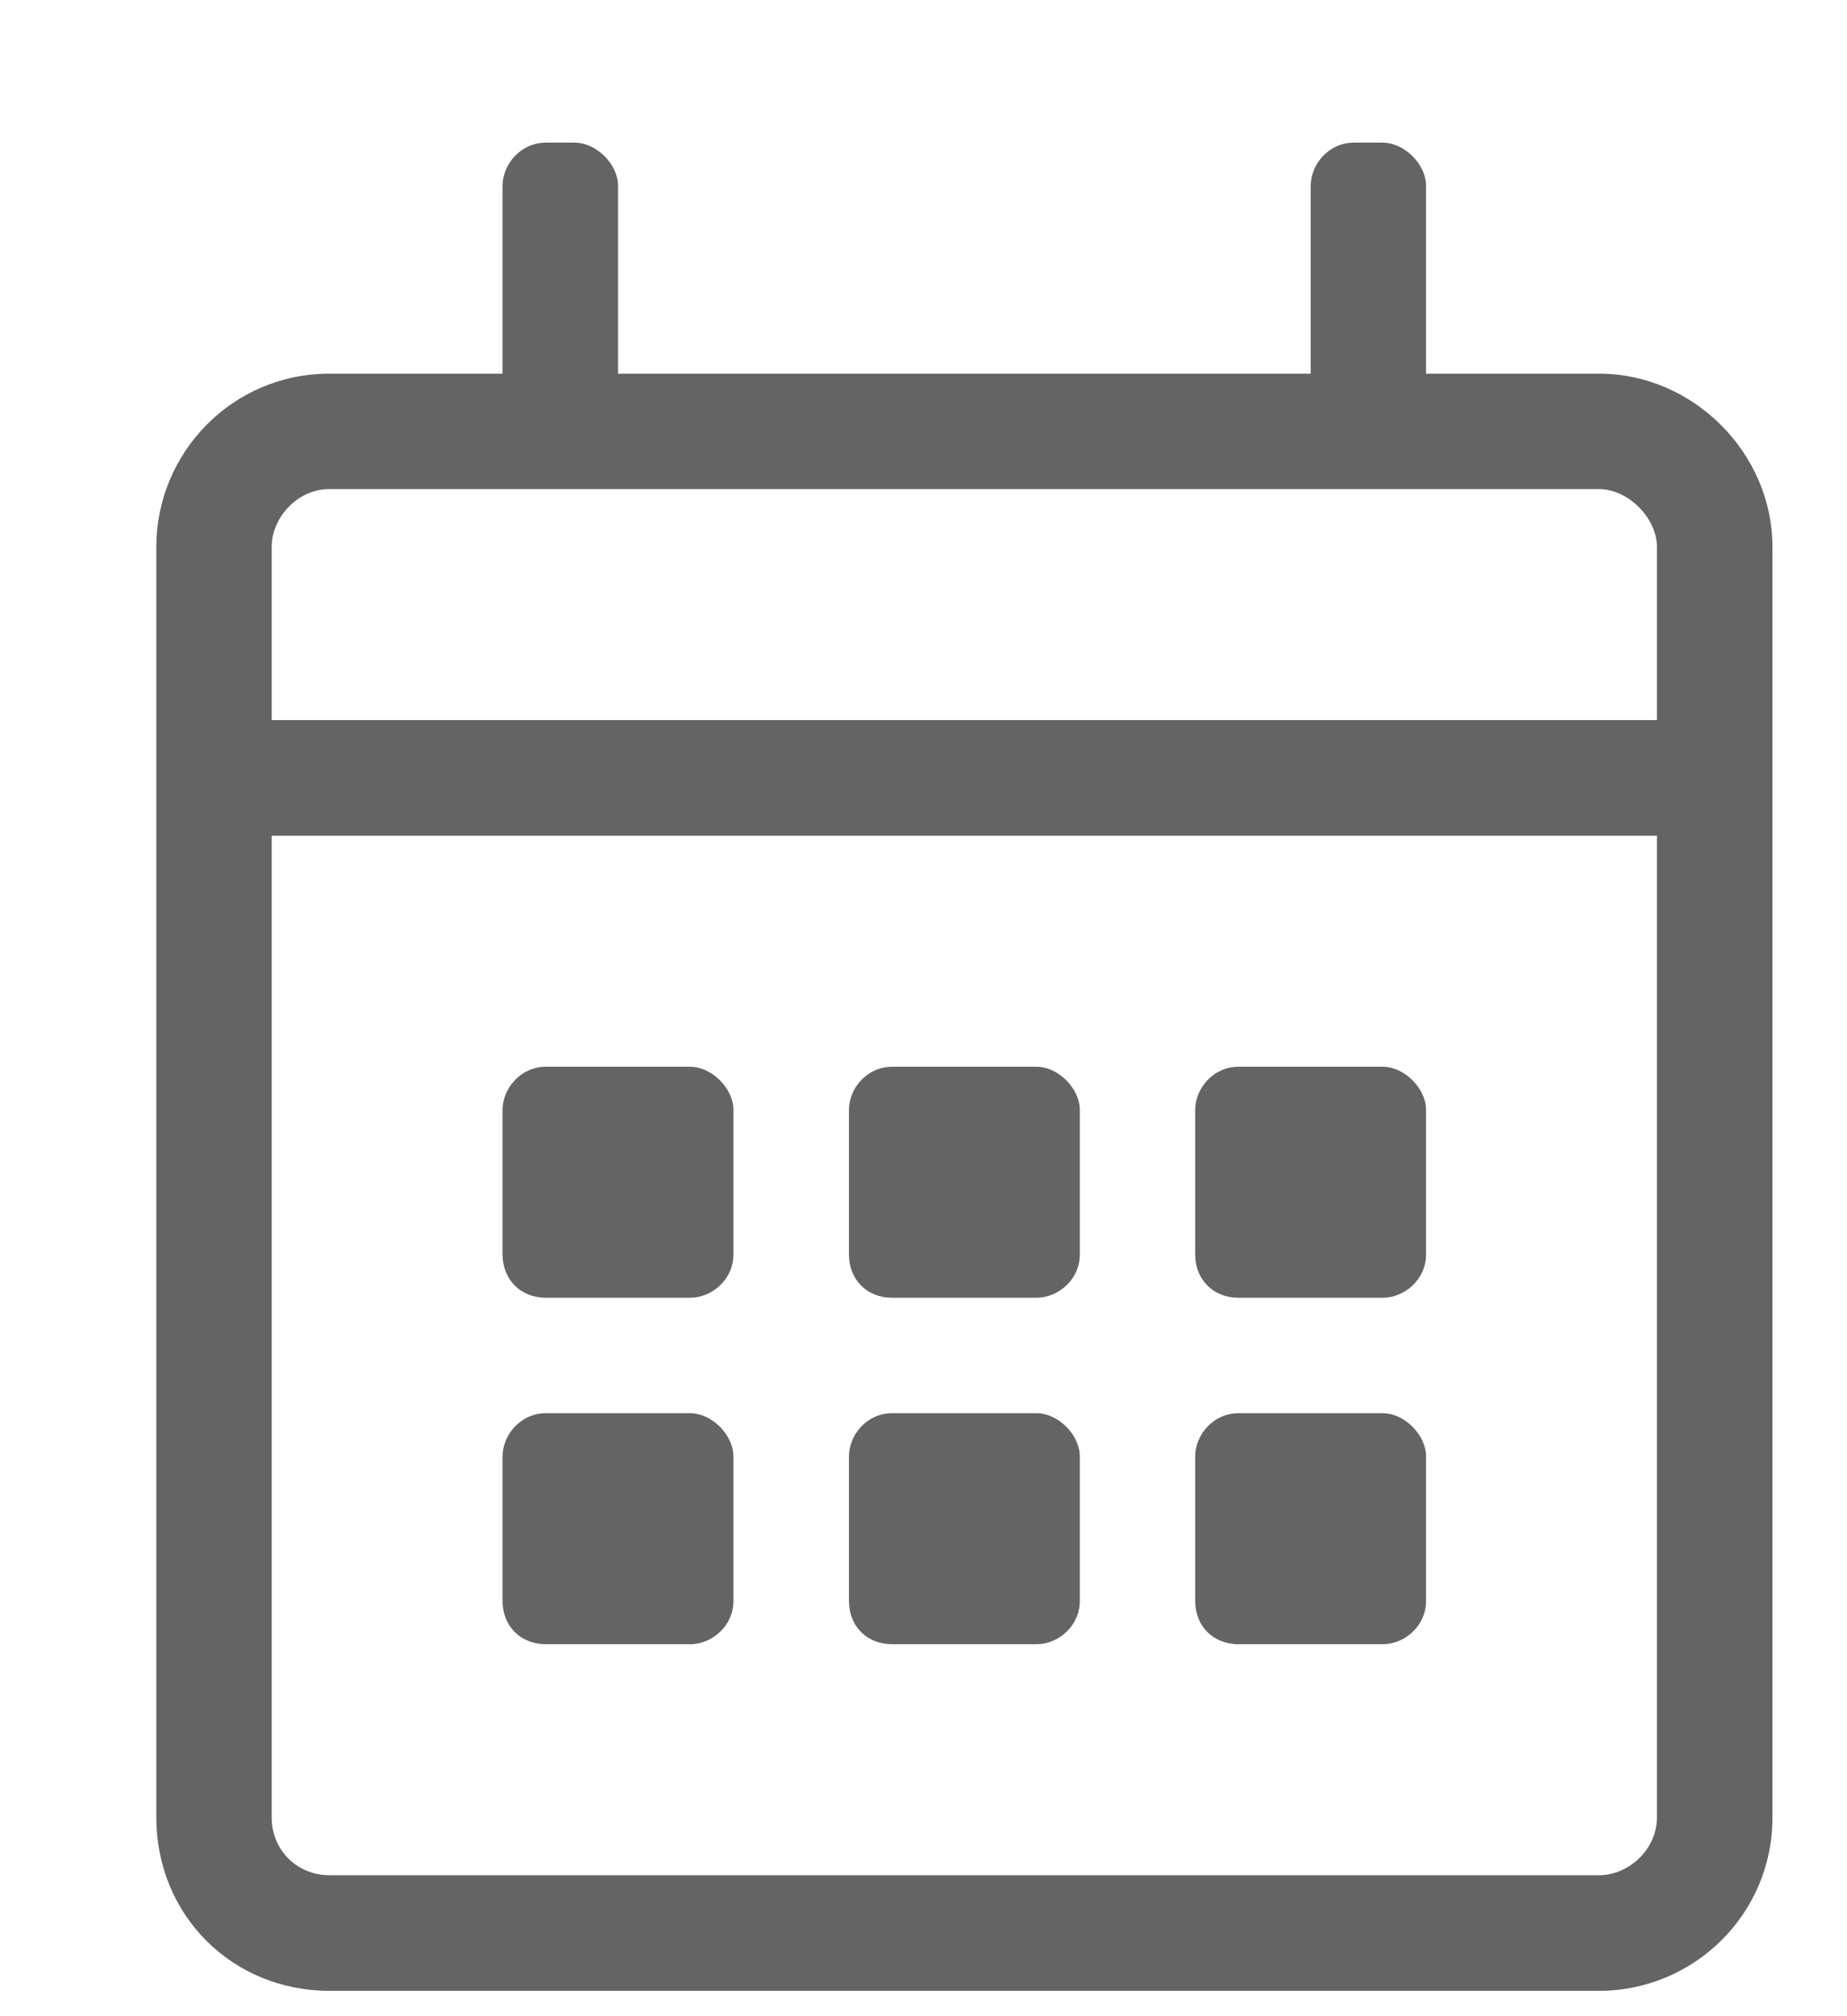 <svg width="11" height="12" viewBox="0 0 11 12" fill="none" xmlns="http://www.w3.org/2000/svg">
<path d="M9.524 2.224H8.493V1.106C8.493 0.978 8.364 0.849 8.235 0.849H8.063C7.913 0.849 7.806 0.978 7.806 1.106V2.224H3.681V1.106C3.681 0.978 3.552 0.849 3.423 0.849H3.251C3.101 0.849 2.993 0.978 2.993 1.106V2.224H1.962C1.382 2.224 0.931 2.696 0.931 3.255V10.817C0.931 11.398 1.382 11.849 1.962 11.849H9.524C10.083 11.849 10.556 11.398 10.556 10.817V3.255C10.556 2.696 10.083 2.224 9.524 2.224ZM1.962 2.911H9.524C9.696 2.911 9.868 3.083 9.868 3.255V4.286H1.618V3.255C1.618 3.083 1.769 2.911 1.962 2.911ZM9.524 11.161H1.962C1.769 11.161 1.618 11.011 1.618 10.817V4.974H9.868V10.817C9.868 11.011 9.696 11.161 9.524 11.161ZM4.11 7.724C4.239 7.724 4.368 7.616 4.368 7.466V6.606C4.368 6.478 4.239 6.349 4.11 6.349H3.251C3.101 6.349 2.993 6.478 2.993 6.606V7.466C2.993 7.616 3.101 7.724 3.251 7.724H4.11ZM6.173 7.724C6.302 7.724 6.431 7.616 6.431 7.466V6.606C6.431 6.478 6.302 6.349 6.173 6.349H5.313C5.163 6.349 5.056 6.478 5.056 6.606V7.466C5.056 7.616 5.163 7.724 5.313 7.724H6.173ZM8.235 7.724C8.364 7.724 8.493 7.616 8.493 7.466V6.606C8.493 6.478 8.364 6.349 8.235 6.349H7.376C7.226 6.349 7.118 6.478 7.118 6.606V7.466C7.118 7.616 7.226 7.724 7.376 7.724H8.235ZM6.173 9.786C6.302 9.786 6.431 9.679 6.431 9.528V8.669C6.431 8.54 6.302 8.411 6.173 8.411H5.313C5.163 8.411 5.056 8.54 5.056 8.669V9.528C5.056 9.679 5.163 9.786 5.313 9.786H6.173ZM4.11 9.786C4.239 9.786 4.368 9.679 4.368 9.528V8.669C4.368 8.54 4.239 8.411 4.11 8.411H3.251C3.101 8.411 2.993 8.54 2.993 8.669V9.528C2.993 9.679 3.101 9.786 3.251 9.786H4.11ZM8.235 9.786C8.364 9.786 8.493 9.679 8.493 9.528V8.669C8.493 8.54 8.364 8.411 8.235 8.411H7.376C7.226 8.411 7.118 8.54 7.118 8.669V9.528C7.118 9.679 7.226 9.786 7.376 9.786H8.235Z" fill="#646464"/>
</svg>
